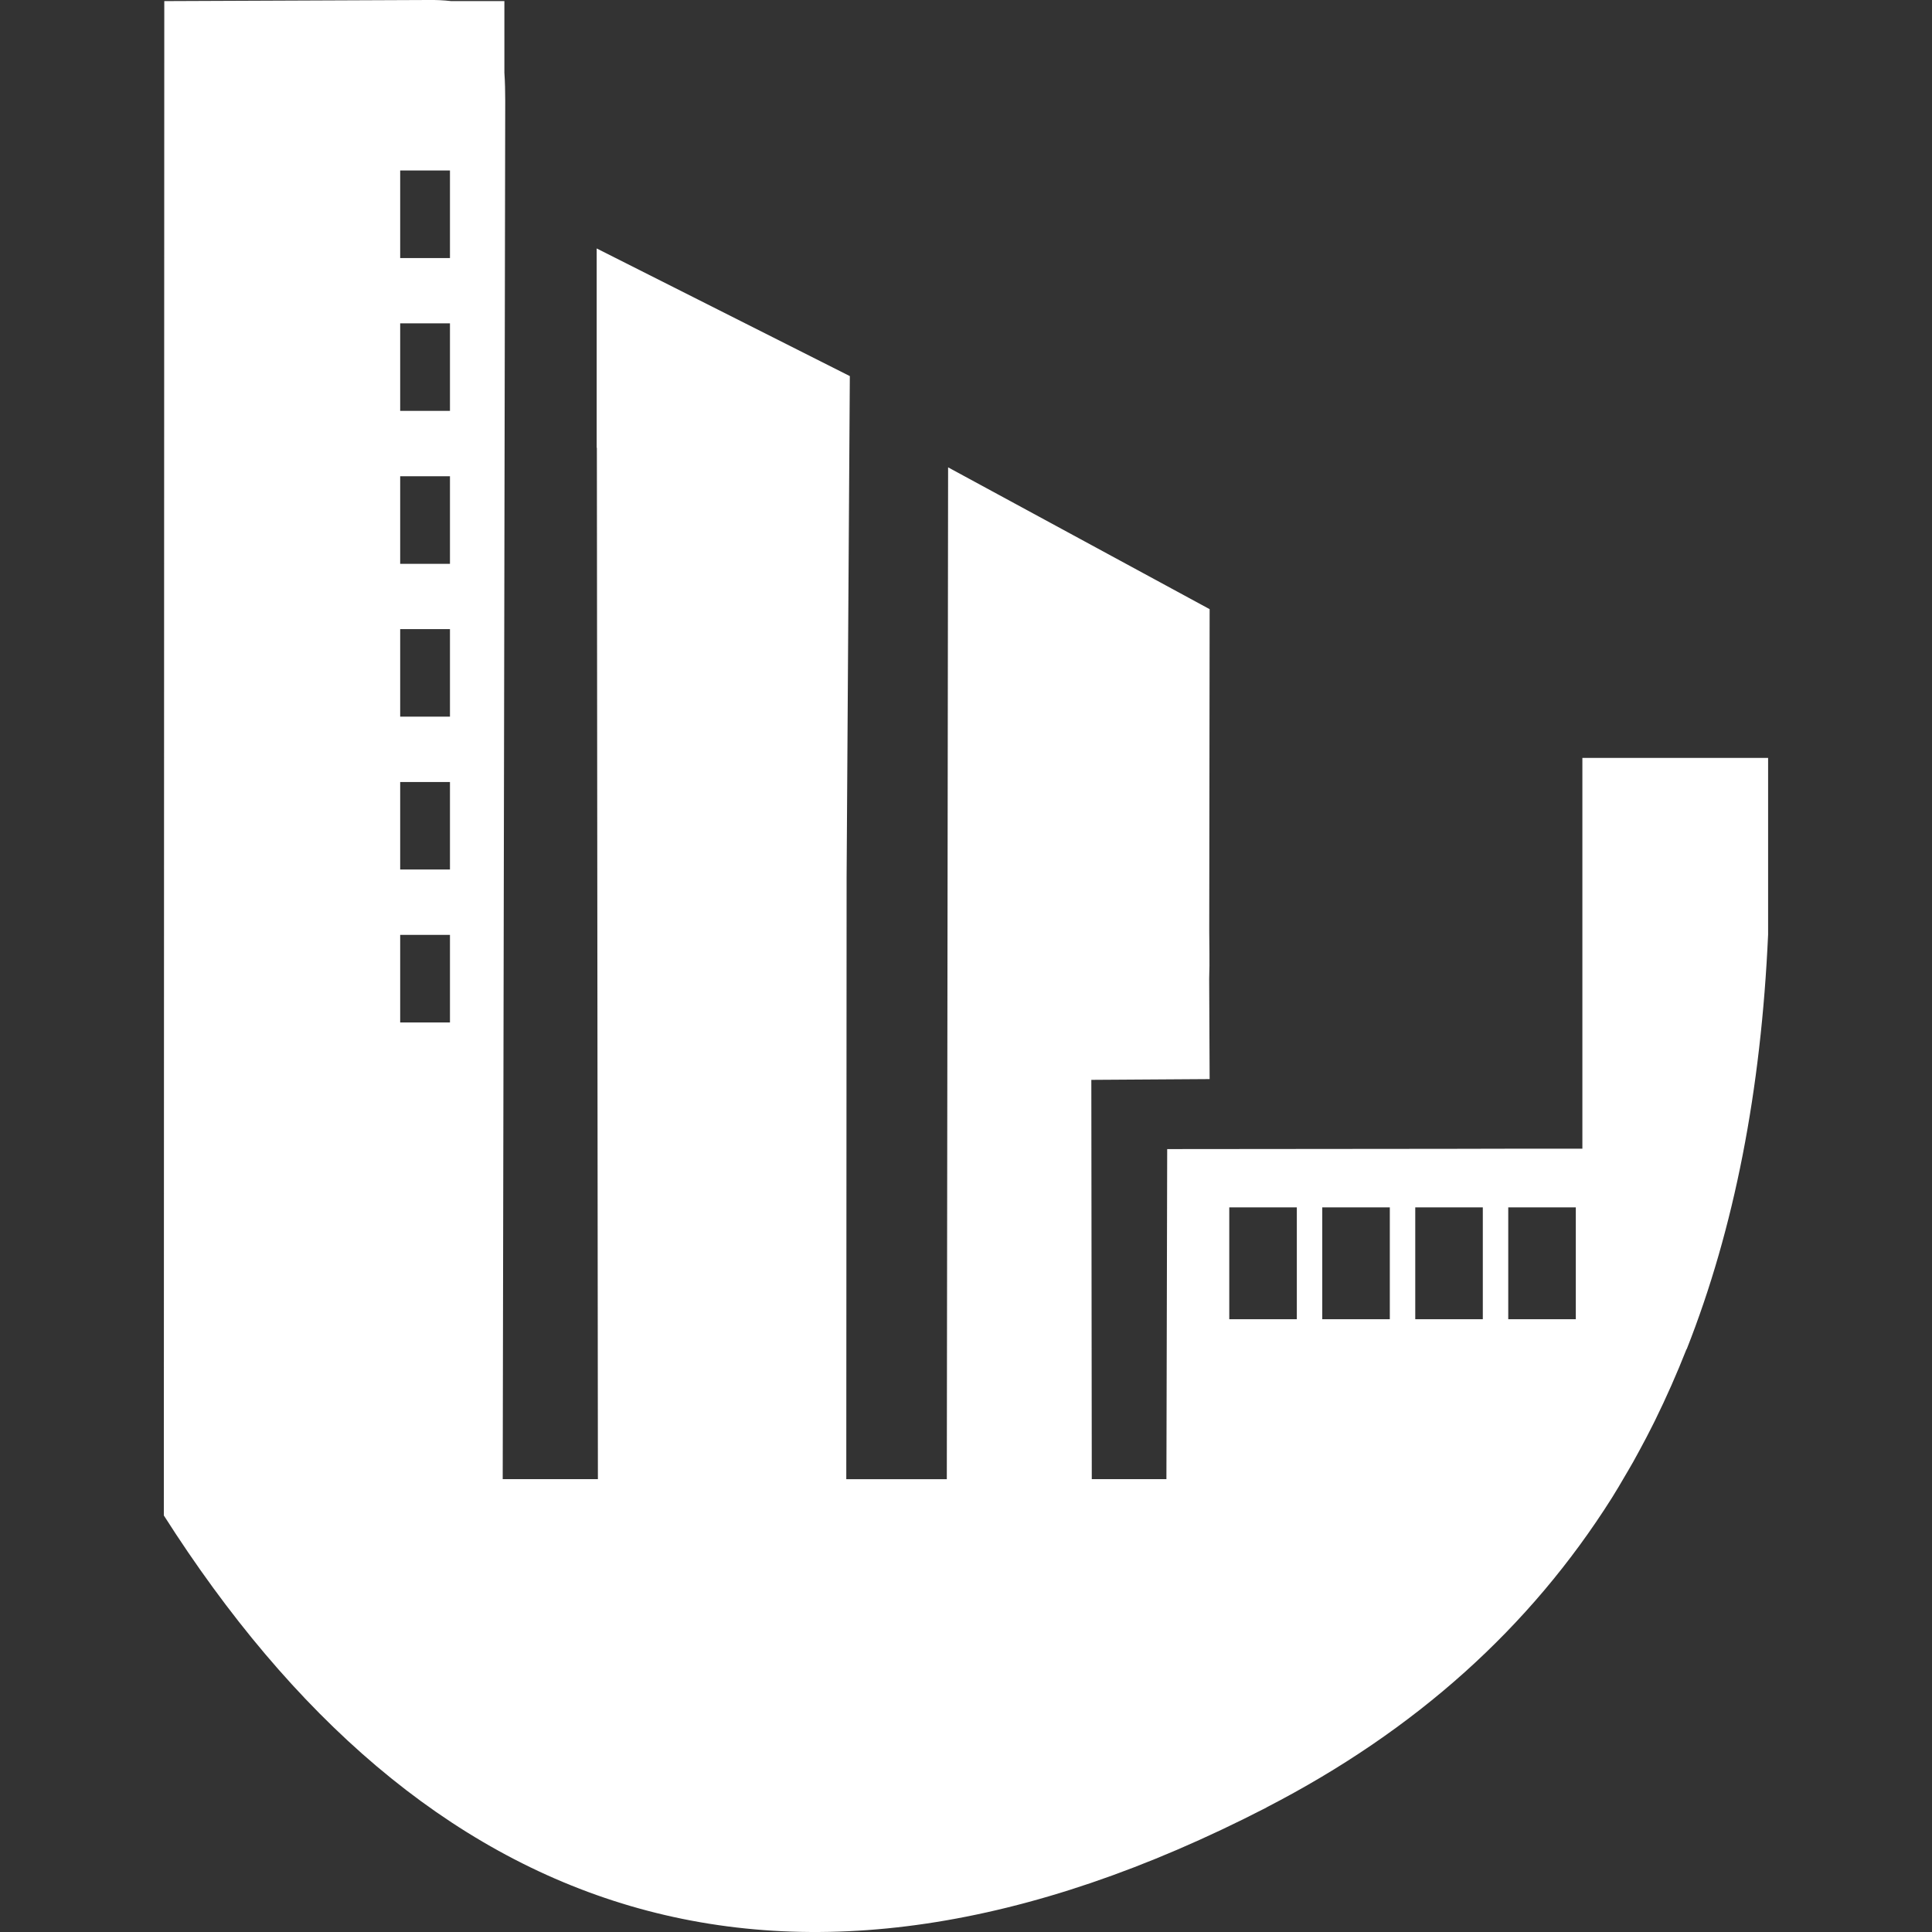 <?xml version="1.0" encoding="UTF-8"?>
<svg id="Layer_2" data-name="Layer 2" xmlns="http://www.w3.org/2000/svg" viewBox="0 0 300 300">
  <rect x="0" y="0" width="300" height="300" fill="#333333" stroke="none"/>
  <g id="_레이어_1" data-name="레이어 1">
    <g>
      <path id="_패스_1157" data-name="패스 1157" d="m196.65,280.66c23.2-11.96,40.95-27.96,53.63-48.05.03-.04.05-.08.08-.13.64-1.01,1.24-2.05,1.85-3.09.46-.79.93-1.57,1.38-2.37.33-.59.65-1.2.98-1.79.72-1.33,1.43-2.66,2.1-4.02.11-.21.21-.43.32-.64,1.76-3.58,3.39-7.27,4.89-11.07h.03c7.4-18.73,11.55-40.17,12.64-64.38v-27.43h-28.84v60.68h-11.21s-9.3.02-9.3.02h-.12l-43.84.04c-.04,17.08-.08,34.16-.12,51.25h-11.59c-.02-20.67-.05-41.33-.07-62l18.37-.12-.07-15.62h0c.05-1.31.05-2.62.04-3.9-.01-1.14-.02-2.27-.03-3.4l.06-50.05-40.61-22.02c-.07,52.37-.13,104.75-.2,157.12h-15.61c.02-31.17.03-62.34.05-93.51l.5-77.78-39.31-19.82v30.93l.03.05.16,160.12h-14.78c.09-47.79.18-95.58.26-143.36v-.04c.04-23.56.09-47.11.13-70.67,0-1.41-.03-2.87-.13-4.32V.17h-8.25c-1.2-.14-2.41-.19-3.62-.17L25.51.17c-.02,78.38-.05,156.77-.07,235.15,39.87,62.61,96.25,83.98,171.22,45.35Zm37.55-93.18h10.49v17.37h-10.49v-17.37Zm-14.44,0h10.49v17.37h-10.49v-17.37Zm-14.44,0h10.49v17.37h-10.49v-17.37Zm-14.44,0h10.49v17.37h-10.49v-17.37ZM62.14,26.47h7.73v13.6h-7.73v-13.6Zm0,23.74h7.73v13.59h-7.73v-13.59Zm0,23.74h7.73v13.6h-7.73v-13.6Zm0,23.74h7.73v13.59h-7.73v-13.59Zm0,23.74h7.73v13.59h-7.73v-13.59Zm0,23.74h7.73v13.6h-7.73v-13.6Z" fill="#fff"/>
      <rect width="300" height="300" fill="none"/>
    </g>
  </g>
</svg>